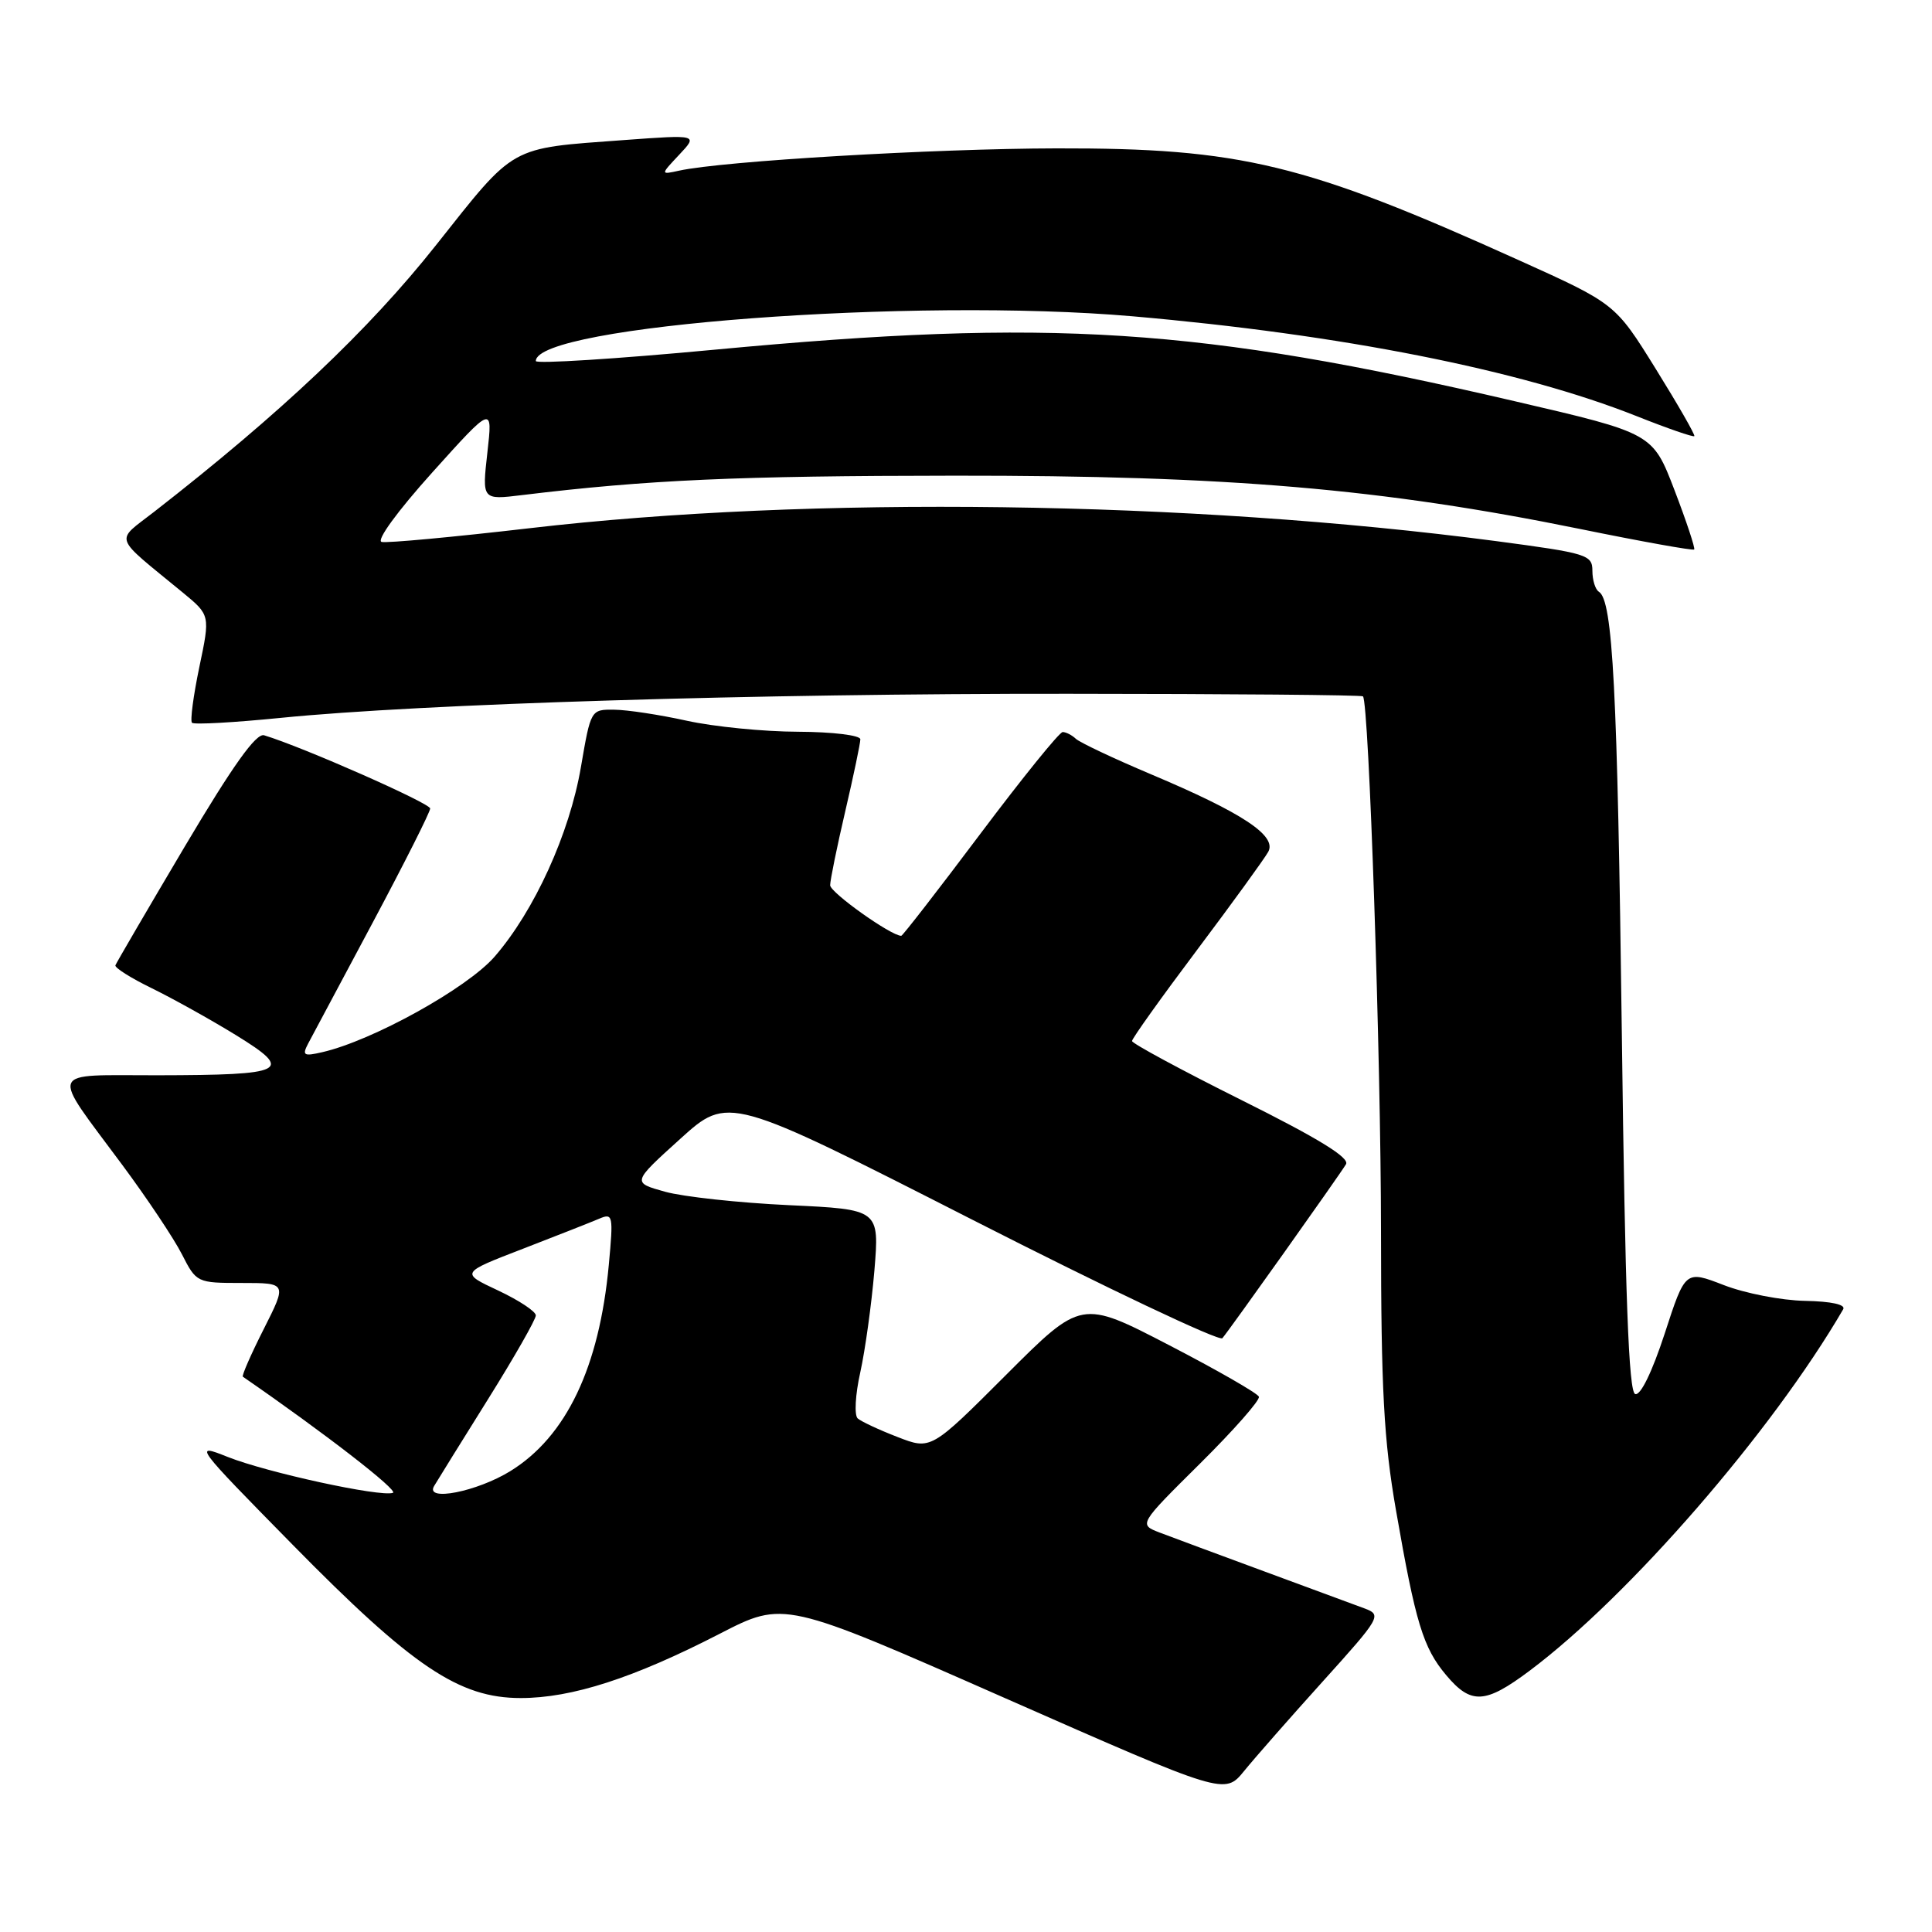 <?xml version="1.0" encoding="UTF-8" standalone="no"?>
<!DOCTYPE svg PUBLIC "-//W3C//DTD SVG 1.1//EN" "http://www.w3.org/Graphics/SVG/1.1/DTD/svg11.dtd" >
<svg xmlns="http://www.w3.org/2000/svg" xmlns:xlink="http://www.w3.org/1999/xlink" version="1.1" viewBox="0 0 256 256">
 <g >
 <path fill="currentColor"
d=" M 175.31 222.76 C 182.92 214.33 183.11 213.99 180.85 213.14 C 179.56 212.66 173.55 210.44 167.50 208.21 C 161.45 205.98 155.23 203.67 153.68 203.08 C 150.87 202.00 150.87 202.00 159.00 193.94 C 163.47 189.51 166.99 185.52 166.81 185.07 C 166.64 184.62 161.28 181.54 154.89 178.23 C 143.28 172.21 143.28 172.21 133.32 182.17 C 123.36 192.13 123.36 192.13 118.93 190.41 C 116.49 189.47 114.12 188.36 113.65 187.95 C 113.18 187.53 113.33 184.79 113.99 181.85 C 114.64 178.91 115.48 172.84 115.86 168.38 C 116.53 160.25 116.53 160.25 104.52 159.69 C 97.91 159.38 90.53 158.58 88.12 157.91 C 83.74 156.69 83.74 156.69 90.12 150.92 C 96.50 145.15 96.50 145.15 128.88 161.64 C 146.69 170.71 161.58 177.77 161.97 177.32 C 162.90 176.24 177.39 155.85 178.35 154.27 C 178.87 153.41 174.68 150.84 164.55 145.79 C 156.55 141.80 150.00 138.26 150.00 137.94 C 150.00 137.61 153.86 132.20 158.58 125.92 C 163.30 119.64 167.56 113.76 168.05 112.87 C 169.22 110.73 164.64 107.71 152.50 102.59 C 147.55 100.50 143.07 98.38 142.55 97.89 C 142.03 97.40 141.25 97.00 140.81 97.00 C 140.38 97.00 135.47 103.07 129.89 110.50 C 124.32 117.92 119.60 124.00 119.42 124.00 C 118.06 124.00 110.00 118.26 110.00 117.30 C 110.00 116.63 110.90 112.22 112.00 107.50 C 113.10 102.78 114.00 98.49 114.00 97.96 C 114.00 97.43 110.34 96.98 105.75 96.96 C 101.21 96.95 94.58 96.29 91.00 95.50 C 87.42 94.71 83.10 94.05 81.39 94.04 C 78.29 94.00 78.28 94.03 76.98 101.61 C 75.47 110.46 70.81 120.69 65.53 126.77 C 61.89 130.95 49.35 137.90 42.70 139.42 C 40.24 139.99 40.01 139.85 40.83 138.28 C 41.35 137.30 45.20 130.08 49.39 122.24 C 53.57 114.40 57.00 107.60 57.00 107.13 C 57.00 106.43 40.13 98.98 35.00 97.43 C 33.94 97.10 30.87 101.41 24.50 112.14 C 19.55 120.49 15.41 127.59 15.29 127.91 C 15.18 128.23 17.36 129.61 20.14 130.96 C 22.91 132.32 27.93 135.11 31.28 137.17 C 39.01 141.93 37.99 142.45 20.85 142.48 C 6.16 142.50 6.59 141.39 16.19 154.34 C 19.47 158.76 23.03 164.09 24.10 166.19 C 26.02 169.96 26.10 170.00 32.03 170.00 C 38.03 170.00 38.03 170.00 34.95 176.10 C 33.25 179.46 32.01 182.30 32.18 182.42 C 42.97 189.86 52.88 197.54 52.06 197.81 C 50.36 198.38 35.35 195.11 30.17 193.05 C 25.59 191.22 25.75 191.44 38.76 204.67 C 54.68 220.87 60.83 225.00 69.00 225.00 C 75.77 225.00 83.95 222.36 95.37 216.48 C 103.88 212.10 103.88 212.10 133.08 224.97 C 162.27 237.83 162.27 237.83 164.85 234.67 C 166.27 232.92 170.97 227.57 175.31 222.76 Z  M 202.67 221.39 C 215.88 211.50 234.82 189.67 244.23 173.49 C 244.60 172.86 242.67 172.44 239.16 172.37 C 236.05 172.31 231.21 171.37 228.41 170.28 C 223.31 168.31 223.31 168.31 220.58 176.71 C 218.92 181.78 217.38 184.96 216.67 184.72 C 215.81 184.44 215.34 171.76 214.90 136.92 C 214.32 91.31 213.71 79.55 211.86 78.41 C 211.39 78.12 211.00 76.87 211.00 75.63 C 211.00 73.51 210.30 73.30 198.25 71.70 C 157.56 66.34 107.32 65.66 70.18 69.99 C 60.10 71.16 51.28 71.98 50.57 71.81 C 49.82 71.63 52.67 67.73 57.28 62.60 C 65.29 53.70 65.29 53.70 64.58 59.97 C 63.87 66.25 63.87 66.25 69.19 65.60 C 85.84 63.58 97.70 63.05 126.50 63.03 C 162.67 63.00 183.02 64.73 209.36 70.09 C 217.53 71.76 224.34 72.98 224.49 72.81 C 224.64 72.64 223.47 69.10 221.88 64.95 C 218.99 57.41 218.99 57.41 200.74 53.17 C 158.74 43.40 139.33 42.15 94.75 46.33 C 81.69 47.56 71.00 48.23 71.00 47.84 C 71.00 43.15 121.11 39.39 150.07 41.91 C 177.73 44.32 201.42 49.01 216.86 55.14 C 220.93 56.76 224.37 57.95 224.51 57.79 C 224.64 57.63 222.34 53.62 219.39 48.87 C 214.03 40.24 214.03 40.24 201.26 34.48 C 172.91 21.67 164.40 19.61 140.00 19.66 C 123.77 19.69 95.80 21.34 90.00 22.61 C 87.50 23.16 87.50 23.16 90.00 20.50 C 92.50 17.84 92.50 17.84 82.67 18.56 C 67.33 19.69 68.38 19.11 57.76 32.50 C 48.86 43.73 37.24 54.72 20.42 67.82 C 15.21 71.88 14.83 70.80 24.20 78.50 C 27.86 81.51 27.86 81.51 26.41 88.40 C 25.62 92.20 25.18 95.51 25.44 95.77 C 25.70 96.04 31.00 95.74 37.21 95.12 C 55.75 93.26 100.39 91.89 141.60 91.93 C 162.88 91.94 180.43 92.09 180.60 92.27 C 181.39 93.06 182.98 140.14 182.99 163.15 C 183.00 184.16 183.36 190.85 184.98 200.15 C 187.57 215.04 188.57 218.34 191.63 221.97 C 194.92 225.89 196.79 225.79 202.67 221.39 Z  M 57.52 196.91 C 57.98 196.13 61.20 190.95 64.68 185.38 C 68.16 179.81 71.00 174.83 71.00 174.30 C 71.00 173.77 68.75 172.29 66.01 171.00 C 61.01 168.66 61.01 168.66 69.26 165.48 C 73.79 163.73 78.36 161.93 79.41 161.48 C 81.22 160.71 81.28 161.04 80.67 167.60 C 79.41 181.18 75.04 190.34 67.64 194.92 C 63.20 197.66 56.27 199.02 57.52 196.91 Z "/>
</g>
</svg>